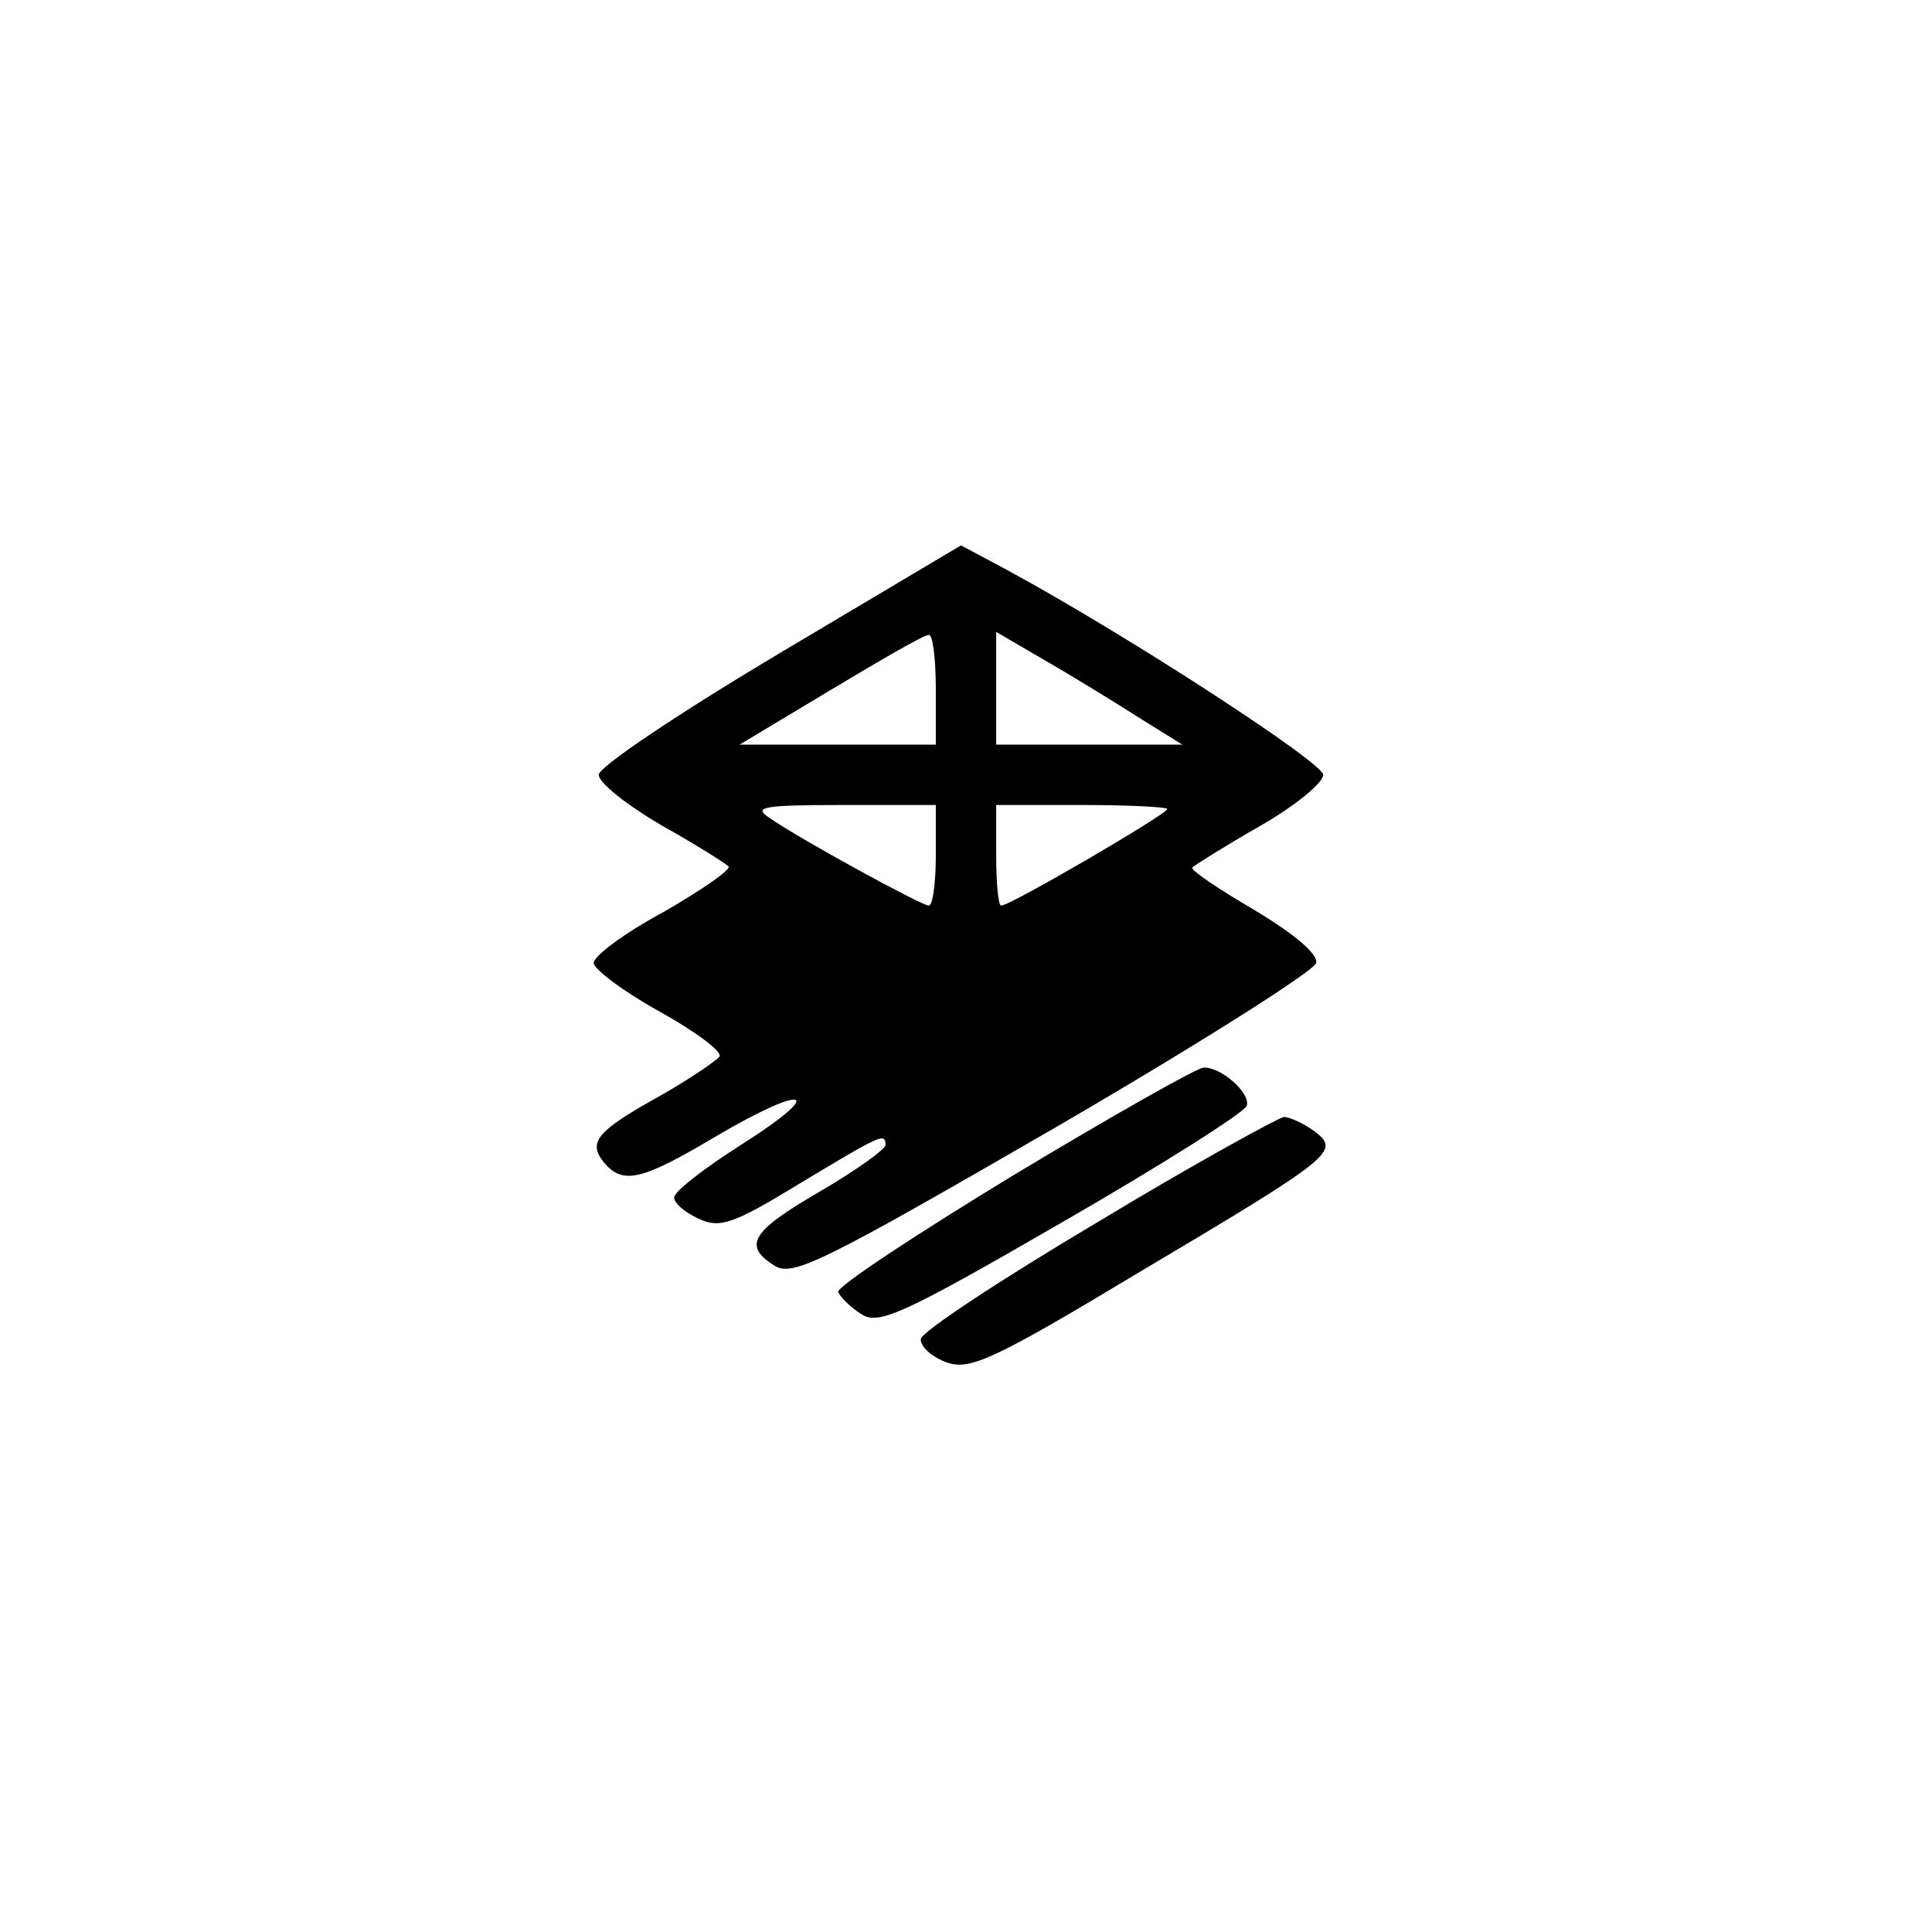 <?xml version="1.0" standalone="no"?>
<!DOCTYPE svg PUBLIC "-//W3C//DTD SVG 20010904//EN"
 "http://www.w3.org/TR/2001/REC-SVG-20010904/DTD/svg10.dtd">
<svg version="1.0" xmlns="http://www.w3.org/2000/svg"
 width="192pt" height="192pt" viewBox="0 0 192 192"
 preserveAspectRatio="xMidYMid meet">
<g transform="translate(0,192) scale(0.1,-0.1)"
fill="#000000" stroke="none">
811 c445 -92 729 -532 635 -987 -62 -301 -295 -546 -601 -630 -91 -26 -329
-26 -420 0 -291 80 -516 305 -596 596 -26 91 -26 329 0 420 120 433 542 692
982 601z"/>
<path d="M775 1271 c-99 -59 -180 -113 -180 -121 0 -8 28 -30 62 -50 34 -19
64 -38 67 -41 3 -3 -26 -23 -64 -45 -39 -21 -70 -44 -70 -51 0 -6 29 -28 65
-48 36 -20 63 -40 60 -45 -3 -4 -29 -22 -59 -39 -63 -35 -72 -46 -56 -66 19
-23 38 -18 112 26 90 53 111 46 24 -9 -36 -23 -66 -46 -66 -52 0 -6 11 -15 24
-21 21 -10 34 -6 101 35 80 48 85 51 85 38 0 -4 -29 -25 -65 -46 -69 -40 -77
-54 -45 -74 18 -11 48 4 278 137 141 82 258 156 260 164 2 9 -22 29 -62 53
-36 21 -64 40 -61 42 2 2 32 21 67 41 35 20 63 43 63 51 0 12 -195 139 -315
204 l-45 24 -180 -107z m155 -36 l0 -55 -97 0 -98 0 90 54 c50 30 93 55 98 55
4 1 7 -24 7 -54z m200 -27 l45 -28 -92 0 -93 0 0 56 0 56 48 -28 c26 -15 67
-40 92 -56z m-200 -138 c0 -27 -3 -50 -7 -50 -7 0 -128 66 -158 87 -17 11 -8
13 73 13 l92 0 0 -50z m230 46 c0 -5 -156 -96 -165 -96 -3 0 -5 23 -5 50 l0
50 85 0 c47 0 85 -2 85 -4z"/>
<path d="M1007 752 c-97 -59 -176 -111 -174 -116 2 -5 12 -15 23 -22 17 -11
40 -1 199 91 99 57 181 109 184 116 4 13 -26 39 -43 38 -6 0 -91 -48 -189
-107z"/>
<path d="M1090 705 c-96 -57 -175 -109 -175 -116 0 -8 12 -18 26 -23 23 -8 47
3 190 89 197 117 201 121 175 141 -11 8 -25 14 -30 14 -6 -1 -90 -47 -186
-105z"/>
</g>
</svg>
